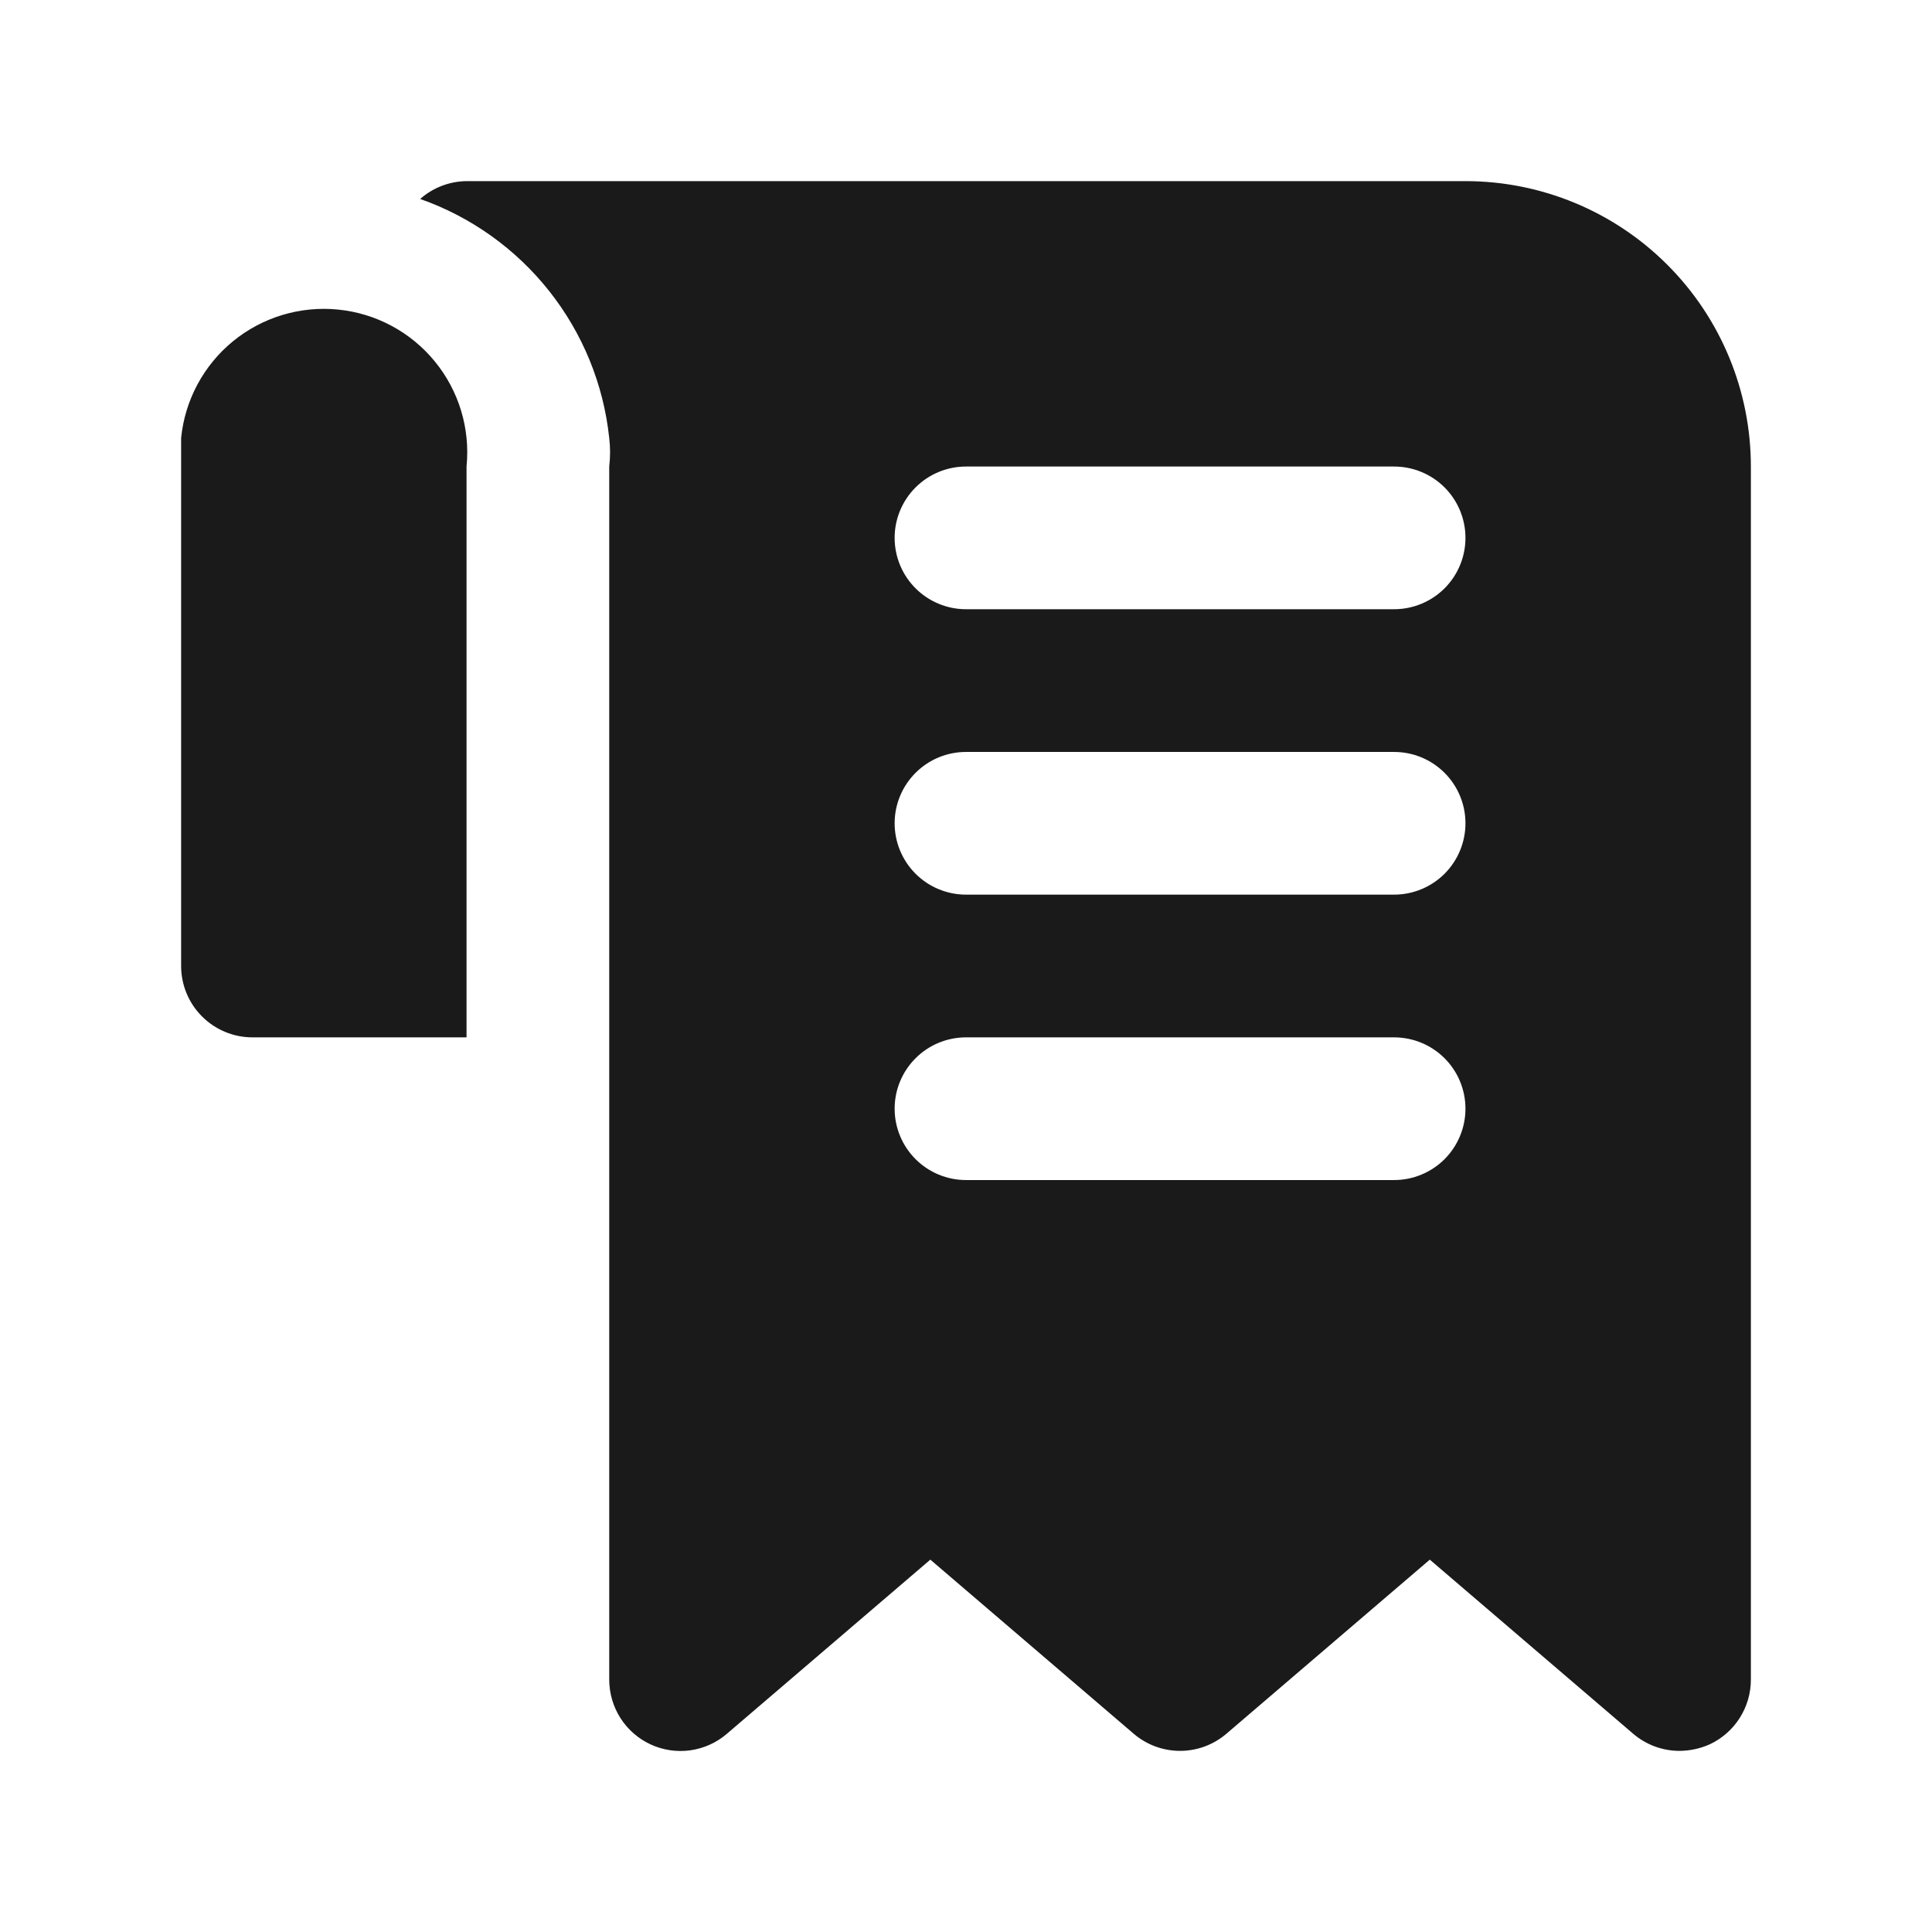 <svg width="48" height="48" viewBox="0 0 48 48" fill="none" xmlns="http://www.w3.org/2000/svg">
<path d="M36.409 4.5H11.591C11.166 4.505 10.757 4.662 10.439 4.943C11.703 5.388 12.815 6.182 13.646 7.233C14.478 8.284 14.995 9.549 15.136 10.882C15.164 11.117 15.164 11.355 15.136 11.591V41.727C15.136 42.066 15.232 42.398 15.414 42.684C15.596 42.97 15.857 43.198 16.165 43.34C16.473 43.482 16.816 43.533 17.152 43.486C17.488 43.438 17.804 43.296 18.061 43.074L23.114 38.749L28.166 43.074C28.487 43.349 28.896 43.5 29.318 43.5C29.741 43.5 30.149 43.349 30.47 43.074L35.523 38.749L40.575 43.074C40.896 43.349 41.305 43.5 41.727 43.5C41.984 43.498 42.237 43.444 42.472 43.34C42.779 43.198 43.04 42.97 43.222 42.684C43.404 42.398 43.501 42.066 43.5 41.727V11.591C43.5 9.71 42.753 7.906 41.423 6.577C40.093 5.247 38.29 4.5 36.409 4.5ZM34.636 29.318H24C23.53 29.318 23.079 29.131 22.747 28.799C22.414 28.466 22.227 28.015 22.227 27.545C22.227 27.075 22.414 26.624 22.747 26.292C23.079 25.959 23.53 25.773 24 25.773H34.636C35.106 25.773 35.557 25.959 35.89 26.292C36.222 26.624 36.409 27.075 36.409 27.545C36.409 28.015 36.222 28.466 35.89 28.799C35.557 29.131 35.106 29.318 34.636 29.318ZM34.636 22.227H24C23.53 22.227 23.079 22.04 22.747 21.708C22.414 21.375 22.227 20.924 22.227 20.454C22.227 19.984 22.414 19.533 22.747 19.201C23.079 18.868 23.53 18.682 24 18.682H34.636C35.106 18.682 35.557 18.868 35.89 19.201C36.222 19.533 36.409 19.984 36.409 20.454C36.409 20.924 36.222 21.375 35.89 21.708C35.557 22.04 35.106 22.227 34.636 22.227ZM34.636 15.136H24C23.53 15.136 23.079 14.949 22.747 14.617C22.414 14.284 22.227 13.834 22.227 13.363C22.227 12.893 22.414 12.442 22.747 12.11C23.079 11.777 23.53 11.591 24 11.591H34.636C35.106 11.591 35.557 11.777 35.89 12.11C36.222 12.442 36.409 12.893 36.409 13.363C36.409 13.834 36.222 14.284 35.89 14.617C35.557 14.949 35.106 15.136 34.636 15.136ZM11.591 11.591V25.773H6.273C5.803 25.773 5.352 25.586 5.019 25.253C4.687 24.921 4.5 24.47 4.5 24V10.882C4.594 9.941 5.058 9.077 5.789 8.478C6.521 7.88 7.46 7.597 8.4 7.691C9.34 7.785 10.205 8.248 10.803 8.98C11.402 9.711 11.685 10.65 11.591 11.591Z" fill="#1A1A1A"/>
</svg>
